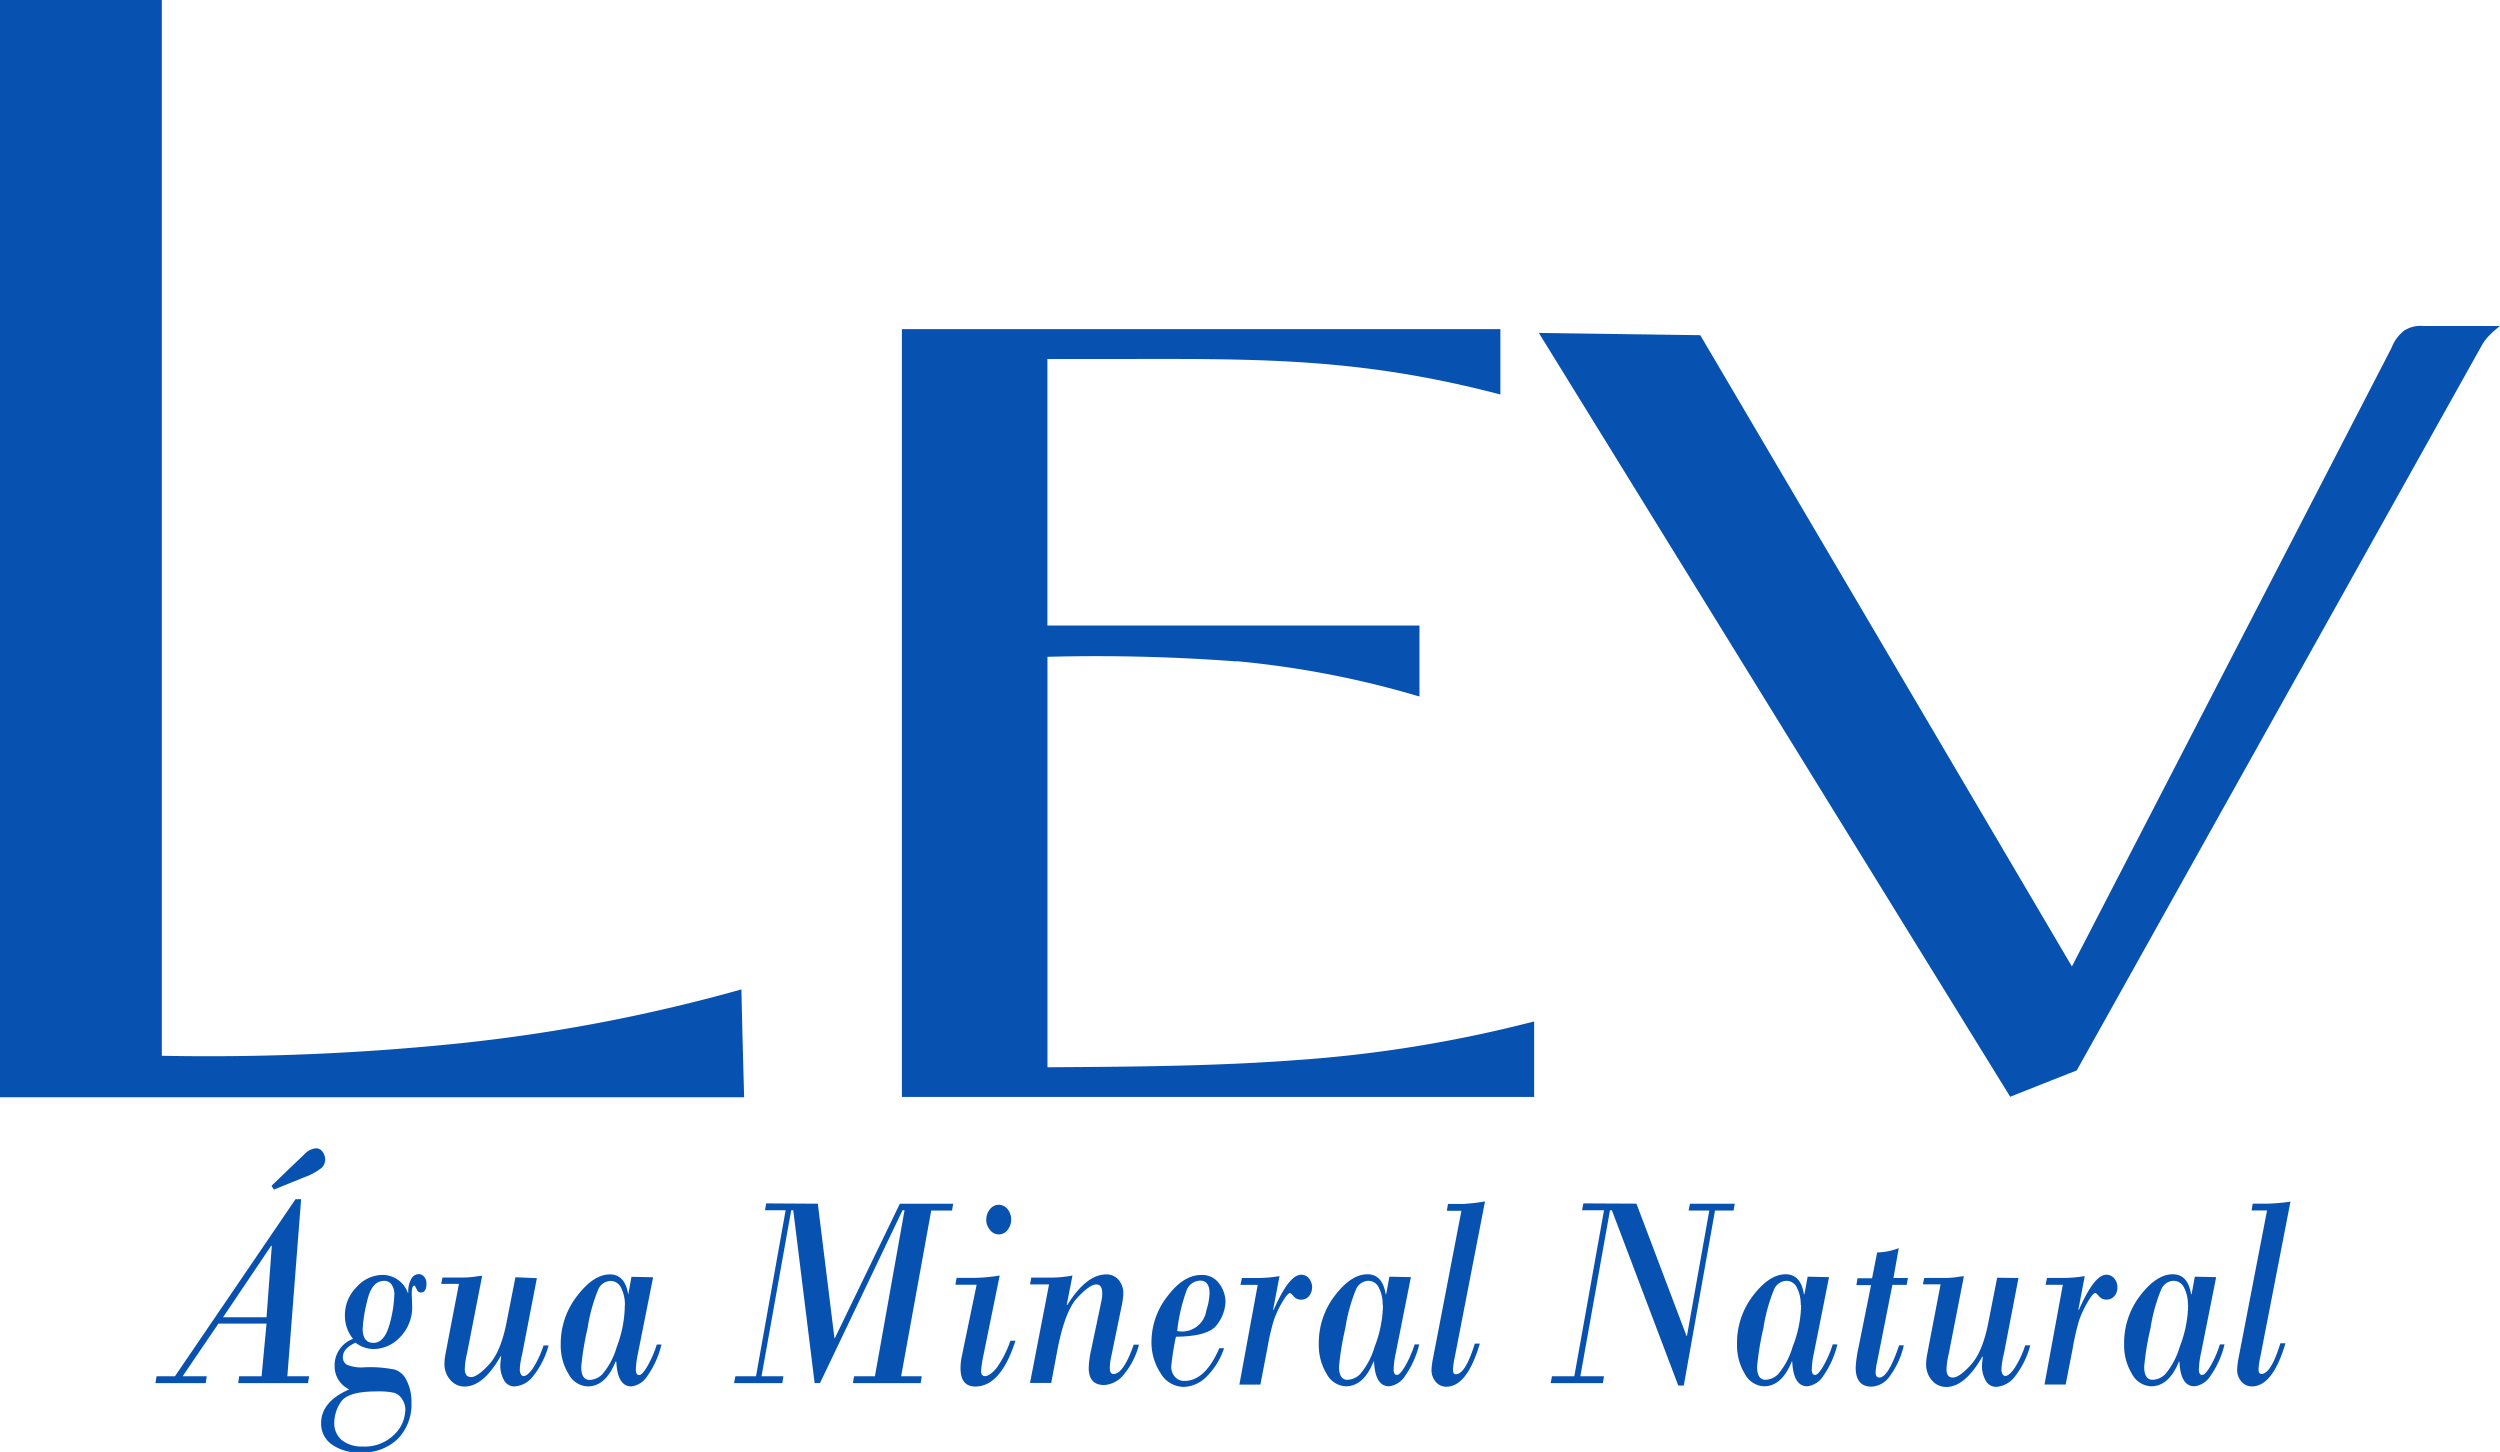 <svg xmlns="http://www.w3.org/2000/svg" viewBox="0 0 393.95 228.8"><defs><style>.cls-1{isolation:isolate;}.cls-2{mix-blend-mode:multiply;}.cls-3{fill:#0751b0;}</style></defs><title>lev-logo_1</title><g class="cls-1"><g id="Camada_2" data-name="Camada 2"><g id="Camada_1-2" data-name="Camada 1"><g class="cls-2"><path class="cls-3" d="M194.89,104.23a293.92,293.92,0,0,0-29.83-.73l0,64.68c14.36-.08,27.08-.21,39.37-1.14a205.32,205.32,0,0,0,37-6l.32-.08q0,5.95,0,11.9H142.12v-121h94.31l0,10.3-.32-.08c-21.51-5.59-36.92-5.55-58.6-5.51-3.92,0-8.06,0-12.46,0l0,42h58.63q0,5.59,0,11.18l-.33-.09a148.74,148.74,0,0,0-28.51-5.47M243,52.47l24.93.35,58.56,99.47,50.37-97.48a6.23,6.23,0,0,1,2-2.72,4.79,4.79,0,0,1,3-.72h12.07l-.54.45a14.25,14.25,0,0,0-1.28,1.2,7.07,7.07,0,0,0-1.06,1.46l-63.8,114.2c-3.5,1.37-7,2.76-10.48,4.15q-37.14-60.18-74.28-120.37ZM.26,0H25.5V166.37a385,385,0,0,0,47.28-2A266.65,266.65,0,0,0,116.51,156l.32-.09q.19,8.47.43,17H0V0Z"/><path class="cls-3" d="M360.94,189.31l-4.77,24.56a11.25,11.25,0,0,0-.27,1.92c0,.48.15.72.44.72q1.53,0,3-4.84h.8q-2,6.8-5.29,6.8a2.14,2.14,0,0,1-1.62-.73,2.81,2.81,0,0,1-.7-2,12.3,12.3,0,0,1,.24-1.83l4.47-23.16h-2.43l.17-1.08h2.39a29.6,29.6,0,0,0,3.52-.31m-16.12,16.3a5.76,5.76,0,0,0-.6-2.74,1.82,1.82,0,0,0-1.65-1.09,2.19,2.19,0,0,0-1.93,1.3,26.33,26.33,0,0,0-1.71,6.15,44.89,44.89,0,0,0-1,6.08c0,1.38.45,2.07,1.34,2.07a3,3,0,0,0,2-.91,11.85,11.85,0,0,0,2.26-4.29A18.84,18.84,0,0,0,344.81,205.61Zm4.45-4.41-2.39,12a13.58,13.58,0,0,0-.33,2.55c0,.57.16.86.51.86s.68-.4,1.21-1.21a17,17,0,0,0,1.59-3.6h.73a14.36,14.36,0,0,1-2.24,5,3.46,3.46,0,0,1-2.5,1.6c-1.46,0-2.25-1.3-2.37-3.91h-.07c-1.05,2.61-2.51,3.91-4.39,3.91a3.57,3.57,0,0,1-3-1.93,8.6,8.6,0,0,1-1.25-4.74,12.22,12.22,0,0,1,2.56-7.66q2.56-3.31,5.09-3.32c1.61,0,2.57,1.06,2.9,3.15h.08l.51-2.77Zm-20.71-.13-1,5.24.07.08c1.62-3.71,3.06-5.57,4.35-5.57a1.57,1.57,0,0,1,1.22.57,2.07,2.07,0,0,1,.51,1.41,2,2,0,0,1-.49,1.4,1.58,1.58,0,0,1-1.24.54,1.47,1.47,0,0,1-1.16-.52c-.3-.35-.5-.52-.58-.52-.26,0-.67.49-1.24,1.46a16.07,16.07,0,0,0-1.32,2.84,35.67,35.67,0,0,0-1,4.35l-1.12,5.78h-3.34l2.89-15.72h-2.72l.23-1.08h2.21A21.6,21.6,0,0,0,328.56,201.08Zm-10.44.27-2.31,12a6.15,6.15,0,0,0-.21,1,8.48,8.48,0,0,0-.16,1.48,1.39,1.39,0,0,0,.17.65.49.49,0,0,0,.42.3c.43,0,.94-.44,1.53-1.32a15.36,15.36,0,0,0,1.62-3.5h.8a13.54,13.54,0,0,1-2.45,4.94,4,4,0,0,1-2.88,1.6,1.84,1.84,0,0,1-1.7-1,4.63,4.63,0,0,1-.58-2.31,12,12,0,0,1,.14-1.39l-.07-.09q-2.75,4.82-5.72,4.81a2.93,2.93,0,0,1-2.2-1,3.77,3.77,0,0,1-.95-2.69,8,8,0,0,1,.15-1.38c.11-.52.19-1,.28-1.48l1.85-9.63h-2.79l.21-1h3a13.62,13.62,0,0,0,2.17-.14,9,9,0,0,1,1.08-.13l-2.39,12.24a12,12,0,0,0-.35,2.43c0,.86.33,1.29,1,1.29s1.62-.65,2.84-2,2.12-3.49,2.73-6.55l1.41-7.18Zm-18.87-4.68-.83,4.68h2.28l-.2,1.08H298.2l-2.35,11.88a10.66,10.66,0,0,0-.29,1.9c0,.55.2.82.59.82q1.41,0,3.11-5.07H300a12.94,12.94,0,0,1-2.2,4.85,3.74,3.74,0,0,1-2.88,1.66c-1.67,0-2.5-1-2.5-3a18.69,18.69,0,0,1,.42-3.06l2-9.94h-2.31l.17-1.08H295l.8-4.07A10,10,0,0,0,299.26,196.66Zm-15.44,8.95a5.73,5.73,0,0,0-.6-2.74,1.82,1.82,0,0,0-1.65-1.09,2.2,2.2,0,0,0-1.93,1.3,26.49,26.49,0,0,0-1.7,6.15,44.48,44.48,0,0,0-1,6.08c0,1.38.45,2.07,1.34,2.07a3,3,0,0,0,2-.91,11.79,11.79,0,0,0,2.26-4.29A18.78,18.78,0,0,0,283.82,205.61Zm4.46-4.41-2.39,12a13.38,13.38,0,0,0-.33,2.55c0,.57.16.86.51.86s.68-.4,1.2-1.21a16.79,16.79,0,0,0,1.59-3.6h.73a14.36,14.36,0,0,1-2.24,5,3.47,3.47,0,0,1-2.5,1.6c-1.46,0-2.25-1.3-2.37-3.91h-.07c-1.05,2.61-2.51,3.91-4.38,3.91a3.56,3.56,0,0,1-3-1.93,8.6,8.6,0,0,1-1.25-4.74,12.21,12.21,0,0,1,2.56-7.66q2.55-3.31,5.09-3.32c1.6,0,2.57,1.06,2.89,3.15h.08l.51-2.77Zm-30.35-11.58,7.89,20.85h.07l3.52-19.76h-3.26l.21-1.08h7.06l-.18,1.08h-2.93l-4.92,27.57h-.87L254,190.71h-.3l-4.67,26.16h3.73l-.18,1.08h-8.23l.21-1.08h3.52l4.68-26.16h-3.45l.19-1.08Zm-23.87-.31-4.77,24.56a11.25,11.25,0,0,0-.27,1.92c0,.48.15.72.44.72q1.52,0,3-4.84h.79q-2,6.8-5.29,6.8a2.14,2.14,0,0,1-1.62-.73,2.82,2.82,0,0,1-.7-2,12.18,12.18,0,0,1,.25-1.83l4.46-23.16H228l.17-1.08h2.39A29.64,29.64,0,0,0,234.05,189.31Zm-16.12,16.3a5.67,5.67,0,0,0-.6-2.74,1.82,1.82,0,0,0-1.65-1.09,2.2,2.2,0,0,0-1.93,1.3,26.54,26.54,0,0,0-1.7,6.15,44.89,44.89,0,0,0-1,6.08c0,1.38.45,2.07,1.34,2.07a3,3,0,0,0,2-.91,11.77,11.77,0,0,0,2.27-4.29A18.89,18.89,0,0,0,217.93,205.61Zm4.45-4.41-2.39,12a13.46,13.46,0,0,0-.33,2.55c0,.57.17.86.51.86s.68-.4,1.2-1.21a17,17,0,0,0,1.59-3.6h.73a14.49,14.49,0,0,1-2.25,5,3.47,3.47,0,0,1-2.5,1.6c-1.46,0-2.25-1.3-2.37-3.91h-.07c-1.05,2.61-2.51,3.91-4.38,3.91a3.57,3.57,0,0,1-3-1.93,8.62,8.62,0,0,1-1.25-4.74,12.19,12.19,0,0,1,2.56-7.66q2.55-3.31,5.08-3.32c1.61,0,2.57,1.06,2.9,3.15h.07l.51-2.77Zm-20.71-.13-1,5.24.07.08q2.43-5.57,4.35-5.57a1.57,1.57,0,0,1,1.22.57,2.23,2.23,0,0,1,0,2.82,1.57,1.57,0,0,1-1.24.54,1.47,1.47,0,0,1-1.16-.52c-.3-.35-.5-.52-.57-.52-.26,0-.68.49-1.25,1.46a16.07,16.07,0,0,0-1.32,2.84,36.94,36.94,0,0,0-1,4.35l-1.11,5.78H195.3l2.89-15.72h-2.72l.23-1.08h2.2A21.57,21.57,0,0,0,201.68,201.08Zm-16.17,8.61a3.85,3.85,0,0,0,4.64-3.23,9.67,9.67,0,0,0,.51-2.7c0-1.32-.5-2-1.48-2A2.33,2.33,0,0,0,187,203.3,27.24,27.24,0,0,0,185.51,209.68Zm-.17,1a43.4,43.4,0,0,0-.72,4.62,2.42,2.42,0,0,0,.55,1.57,1.86,1.86,0,0,0,1.56.68q3.24,0,5.47-5.15h.75a11.3,11.3,0,0,1-2.89,4.61,5.27,5.27,0,0,1-3.48,1.49,4.26,4.26,0,0,1-3.63-2.16,8.84,8.84,0,0,1-1.44-5,11.67,11.67,0,0,1,2.52-7.13q2.52-3.35,5.33-3.35a3.28,3.28,0,0,1,2.81,1.34,4.84,4.84,0,0,1,1,2.95,6.26,6.26,0,0,1-1.35,3.56Q190.47,210.58,185.33,210.64ZM169,201l-.9,4.58.07.08q3-4.83,6.16-4.84a2.49,2.49,0,0,1,1.92.84,3.18,3.18,0,0,1,.76,2.23,12.3,12.3,0,0,1-.28,2l-1.61,7.82a10.06,10.06,0,0,0-.24,1.81q0,1,.58,1,1.58,0,3.19-4.63h.83a12.06,12.06,0,0,1-2.5,4.84,4.22,4.22,0,0,1-3,1.52c-1.61,0-2.42-.9-2.42-2.72a15.24,15.24,0,0,1,.38-2.81l1.49-7.07c0-.09.06-.31.14-.68a5,5,0,0,0,.12-1.16c0-.95-.31-1.41-.95-1.41s-1.69.71-3,2.13-2.31,4.11-3.09,8.07l-1,5.32h-3.34l3-15.52h-3l.19-1.08h2.38A19.41,19.41,0,0,0,169,201Zm-11.47,0-2.65,13a15.34,15.34,0,0,0-.28,2.06c0,.53.22.79.65.79s1.17-.47,1.88-1.41a16.56,16.56,0,0,0,2.09-4.17h.8q-2.32,7.22-6.33,7.22-2.33,0-2.33-2.91a8.85,8.85,0,0,1,.21-1.88c.14-.66.25-1.2.33-1.62l2-9.63h-3.35l.19-1.08h2.05A27.09,27.09,0,0,0,157.52,201Zm-2.1-8.83a2.42,2.42,0,0,1,.58-1.63,1.74,1.74,0,0,1,1.36-.69,1.77,1.77,0,0,1,1.39.67,2.64,2.64,0,0,1,0,3.31,1.71,1.71,0,0,1-2.74,0A2.46,2.46,0,0,1,155.41,192.12Zm-26.56-2.49,2.62,21.18h.07l10.24-21.18h8.4l-.18,1.08h-3.28L142,216.87h3.25l-.17,1.08H134.4l.18-1.08h3.29l4.67-26.16h-.32l-13,27.23h-.85L125,190.71h-.32L120,216.87h3.45l-.18,1.08h-7.6l.21-1.08h3.25l4.67-26.16h-3.25l.18-1.08Zm-30.4,16a5.75,5.75,0,0,0-.6-2.74,1.82,1.82,0,0,0-1.65-1.09,2.2,2.2,0,0,0-1.93,1.3,26.37,26.37,0,0,0-1.7,6.15,44.49,44.49,0,0,0-1,6.08c0,1.38.45,2.07,1.34,2.07a3,3,0,0,0,2-.91,11.79,11.79,0,0,0,2.26-4.29A18.9,18.9,0,0,0,98.46,205.61Zm4.45-4.41-2.39,12a13.57,13.57,0,0,0-.33,2.55c0,.57.17.86.51.86s.68-.4,1.2-1.21a16.9,16.9,0,0,0,1.59-3.6h.73a14.27,14.27,0,0,1-2.25,5,3.46,3.46,0,0,1-2.49,1.6c-1.46,0-2.25-1.3-2.37-3.91H97c-1.05,2.61-2.51,3.91-4.39,3.91a3.56,3.56,0,0,1-3-1.93,8.58,8.58,0,0,1-1.25-4.74A12.23,12.23,0,0,1,91,204.14q2.56-3.31,5.09-3.32c1.6,0,2.57,1.06,2.9,3.15H99l.51-2.77Zm-18.32.14-2.32,12a7.37,7.37,0,0,0-.21,1,8.49,8.49,0,0,0-.16,1.48,1.47,1.47,0,0,0,.17.65.5.5,0,0,0,.42.3c.43,0,.95-.44,1.53-1.32a15.35,15.35,0,0,0,1.62-3.5h.8A13.47,13.47,0,0,1,84,216.87a4,4,0,0,1-2.89,1.6,1.84,1.84,0,0,1-1.7-1,4.65,4.65,0,0,1-.57-2.31,11.29,11.29,0,0,1,.14-1.39l-.07-.09q-2.75,4.82-5.72,4.81a2.93,2.93,0,0,1-2.2-1,3.76,3.76,0,0,1-.95-2.69,7.32,7.32,0,0,1,.15-1.38c.1-.52.19-1,.28-1.48l1.85-9.63H69.52l.21-1h3a13.53,13.53,0,0,0,2.17-.14,9.13,9.13,0,0,1,1.08-.13l-2.39,12.24a12.1,12.1,0,0,0-.35,2.43q0,1.29,1,1.29t2.84-2q1.83-2,2.73-6.55l1.41-7.18Zm-20.72,20.8a3.1,3.1,0,0,0-.51-1.73,2.3,2.3,0,0,0-1.25-1,11.42,11.42,0,0,0-2.77-.22q-4.51,0-5.59,1.61a5.8,5.8,0,0,0-1.08,3.25,3.44,3.44,0,0,0,1.19,2.82,5,5,0,0,0,3.22,1,6.61,6.61,0,0,0,5-1.84A5.57,5.57,0,0,0,63.87,222.14Zm-1.73-18.22a2.76,2.76,0,0,0-.41-1.52,1.36,1.36,0,0,0-1.23-.63q-1.93,0-2.64,3.13a23.57,23.57,0,0,0-.72,4.38c0,1.51.57,2.26,1.71,2.26s2-1,2.53-2.93A19.44,19.44,0,0,0,62.14,203.93Zm-7,15a4,4,0,0,1-2.42-3.68,4.44,4.44,0,0,1,2.9-4.33,5.8,5.8,0,0,1-1.28-3.67,6.23,6.23,0,0,1,1.84-4.49,5.52,5.52,0,0,1,4.08-1.92,4.23,4.23,0,0,1,4,2.85h.07a4.08,4.08,0,0,1,.48-2.25,1.41,1.41,0,0,1,1.16-.73,1.09,1.09,0,0,1,.85.42,1.57,1.57,0,0,1,.37,1.1q0,1.38-.9,1.38a.66.66,0,0,1-.59-.41,3.82,3.82,0,0,0-.25-.45c0-.14-.06-.22-.17-.22-.27,0-.41.45-.41,1.33l.07,1.86a6.72,6.72,0,0,1-1.86,4.88,5.78,5.78,0,0,1-4.26,1.92,4.64,4.64,0,0,1-2.8-1q-2,.89-2,2.28a1.34,1.34,0,0,0,.63,1.19,5.89,5.89,0,0,0,2.75.41,19.55,19.55,0,0,1,4.88.38,3.27,3.27,0,0,1,1.84,1.8,7.44,7.44,0,0,1,.71,3.37,7.78,7.78,0,0,1-2.14,5.71,7.88,7.88,0,0,1-5.85,2.16,7.27,7.27,0,0,1-4.62-1.3,4,4,0,0,1-1.63-3.29Q50.61,220.82,55.13,218.9Zm-12-31.53-.36-.61,4-3.84s.42-.38,1.12-1.06a2.91,2.91,0,0,1,1.85-1,1.26,1.26,0,0,1,1.1.59,2.17,2.17,0,0,1,.39,1.18,1.84,1.84,0,0,1-.59,1.33,9.76,9.76,0,0,1-2.76,1.48Zm-8,20.11H42l.83-11.2-.08-.09ZM42,208.57H34.42l-5.64,8.3h3.8l-.17,1.08H24.5l.17-1.08h2.9l19-27.9h.88l-2.17,27.9h3.43l-.18,1.08h-11l.16-1.08h3.53Z"/></g></g></g></g></svg>